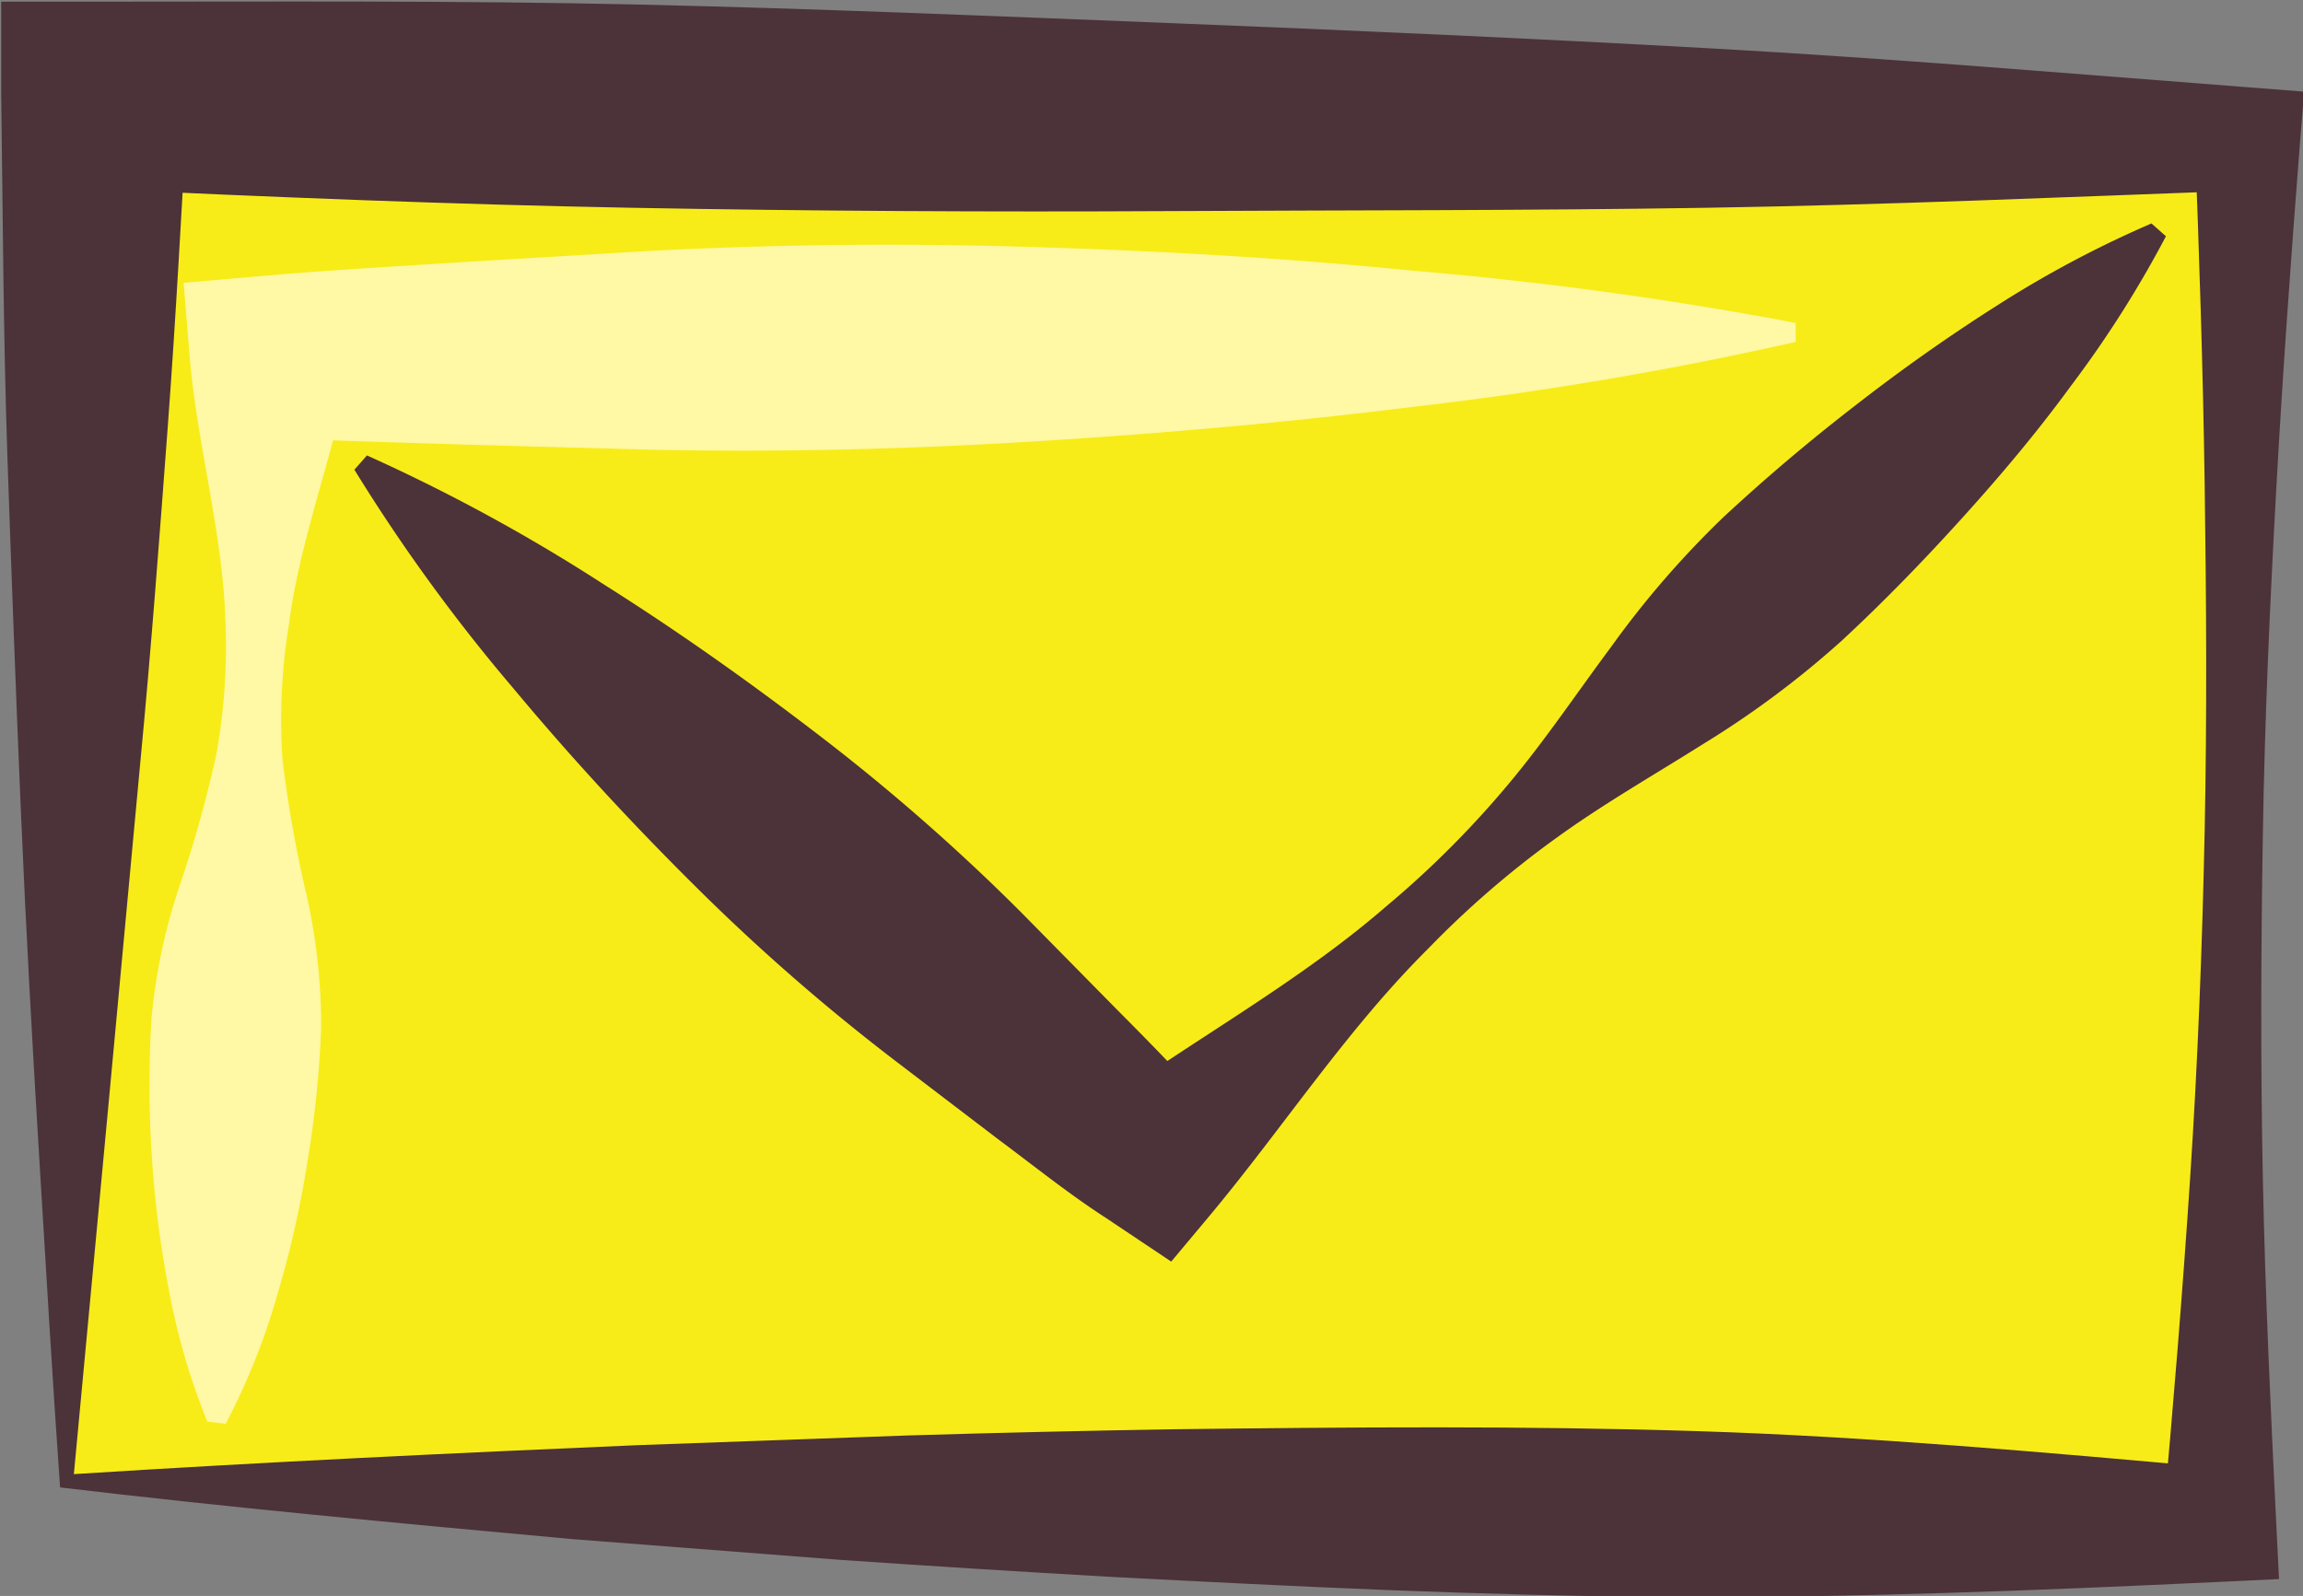 <svg id="Layer_1" data-name="Layer 1" xmlns="http://www.w3.org/2000/svg" viewBox="0 0 96.96 67.21"><rect x="0" y="0" width="96.96" height="67.21" fill="#808080" stroke="none"/><defs><style>.cls-1{fill:#f7ec18;}.cls-2{fill:#4c3239;}.cls-3{fill:#fff8a5;}</style></defs><rect class="cls-1" x="246.63" y="353.84" width="58.38" height="90.61" transform="translate(-355.96 301.74) rotate(-88.84)"/><path class="cls-2" d="M230.22,427.13c8.21-.52,16.05-.89,23.75-1.22l11.41-.41q5.64-.17,11.2-.26c7.41-.09,14.74-.15,22,.08s14.56.89,22,1.55l-2.42,2.33c.44-4.85.84-9.71,1.16-14.57s.51-9.72.61-14.59.07-9.73,0-14.6-.23-9.73-.42-14.6l2.15,2.23c-7.56.28-15.12.61-22.67.73s-15.11.1-22.67.14-15.1,0-22.65-.14-15.1-.45-22.64-.8l4-3.88c-.27,4.63-.51,9.26-.86,13.94s-.7,9.37-1.16,14.17l-1.36,14.63Zm-.58.56c-.32-4.5-.59-9.17-.88-13.92s-.56-9.61-.77-14.55-.4-10-.57-15-.19-10.15-.26-15.25l0-3.85,4.09,0c7.55,0,15.1-.05,22.65.12s15.1.49,22.65.79,15.09.64,22.63,1.06,15.09,1.06,22.63,1.64l2.31.18-.17,2.06c-.38,4.86-.73,9.71-1,14.57s-.49,9.73-.57,14.59-.1,9.73,0,14.6.33,9.74.57,14.61l.11,2.21-2.53.12c-7.7.36-15.52.68-23.34.63s-15.57-.44-23.26-.84q-5.78-.33-11.45-.72l-11.24-.87C243.79,429.19,236.53,428.51,229.64,427.69Z" transform="translate(-227.11 -365.05)"/><path class="cls-3" d="M235.84,424.92a28.48,28.48,0,0,1-1.65-5.71,44,44,0,0,1-.7-5.66,45.82,45.82,0,0,1,0-5.62,24.29,24.29,0,0,1,1.18-5.57,51.62,51.62,0,0,0,1.55-5.55,25.76,25.76,0,0,0,.38-5.61c-.11-3.75-1.23-7.56-1.52-11.32l-.24-2.92,3.57-.31c2.68-.23,5.36-.38,8-.55l8-.48q8-.42,16.08-.17c5.37.16,10.73.46,16.1,1a156.71,156.71,0,0,1,16.12,2.2v.8a151.34,151.34,0,0,1-16,2.72c-5.35.67-10.7,1.14-16.06,1.47s-10.71.46-16.08.35l-8-.22c-2.68-.09-5.37-.15-8-.29l3.34-3.23c-.67,3.72-2.16,7.4-2.64,11.12A25.17,25.17,0,0,0,239,397a51.4,51.4,0,0,0,1,5.67,25,25,0,0,1,.63,5.66,44.09,44.09,0,0,1-.57,5.6,42.36,42.36,0,0,1-1.25,5.56,28.35,28.35,0,0,1-2.2,5.52Z" transform="translate(-227.11 -365.05)"/><path class="cls-2" d="M318.3,375a46.08,46.08,0,0,1-4,6.3c-1.46,2-3,3.82-4.62,5.61s-3.29,3.51-5.05,5.14a39.69,39.69,0,0,1-5.81,4.33c-2.06,1.3-4.2,2.52-6.16,3.94a40.24,40.24,0,0,0-5.45,4.71c-3.41,3.39-6.1,7.54-9.2,11.25l-1.59,1.9-2.75-1.84c-1.55-1-3-2.17-4.52-3.3l-4.43-3.38a86.09,86.09,0,0,1-8.39-7.34c-2.64-2.62-5.17-5.36-7.58-8.25a74.36,74.36,0,0,1-6.72-9.24l.53-.6a74.91,74.91,0,0,1,10,5.45c3.17,2,6.22,4.17,9.17,6.44a86,86,0,0,1,8.37,7.35l3.94,4c1.31,1.32,2.62,2.64,3.86,4.05l-4.34.06c3.93-2.82,8.27-5.2,11.9-8.35a40.87,40.87,0,0,0,5.1-5.09c1.56-1.85,2.93-3.9,4.39-5.86a39.43,39.43,0,0,1,4.74-5.47q2.64-2.45,5.5-4.66c1.9-1.48,3.87-2.88,5.93-4.19a45.65,45.65,0,0,1,6.57-3.5Z" transform="translate(-227.11 -365.05)"/></svg>
